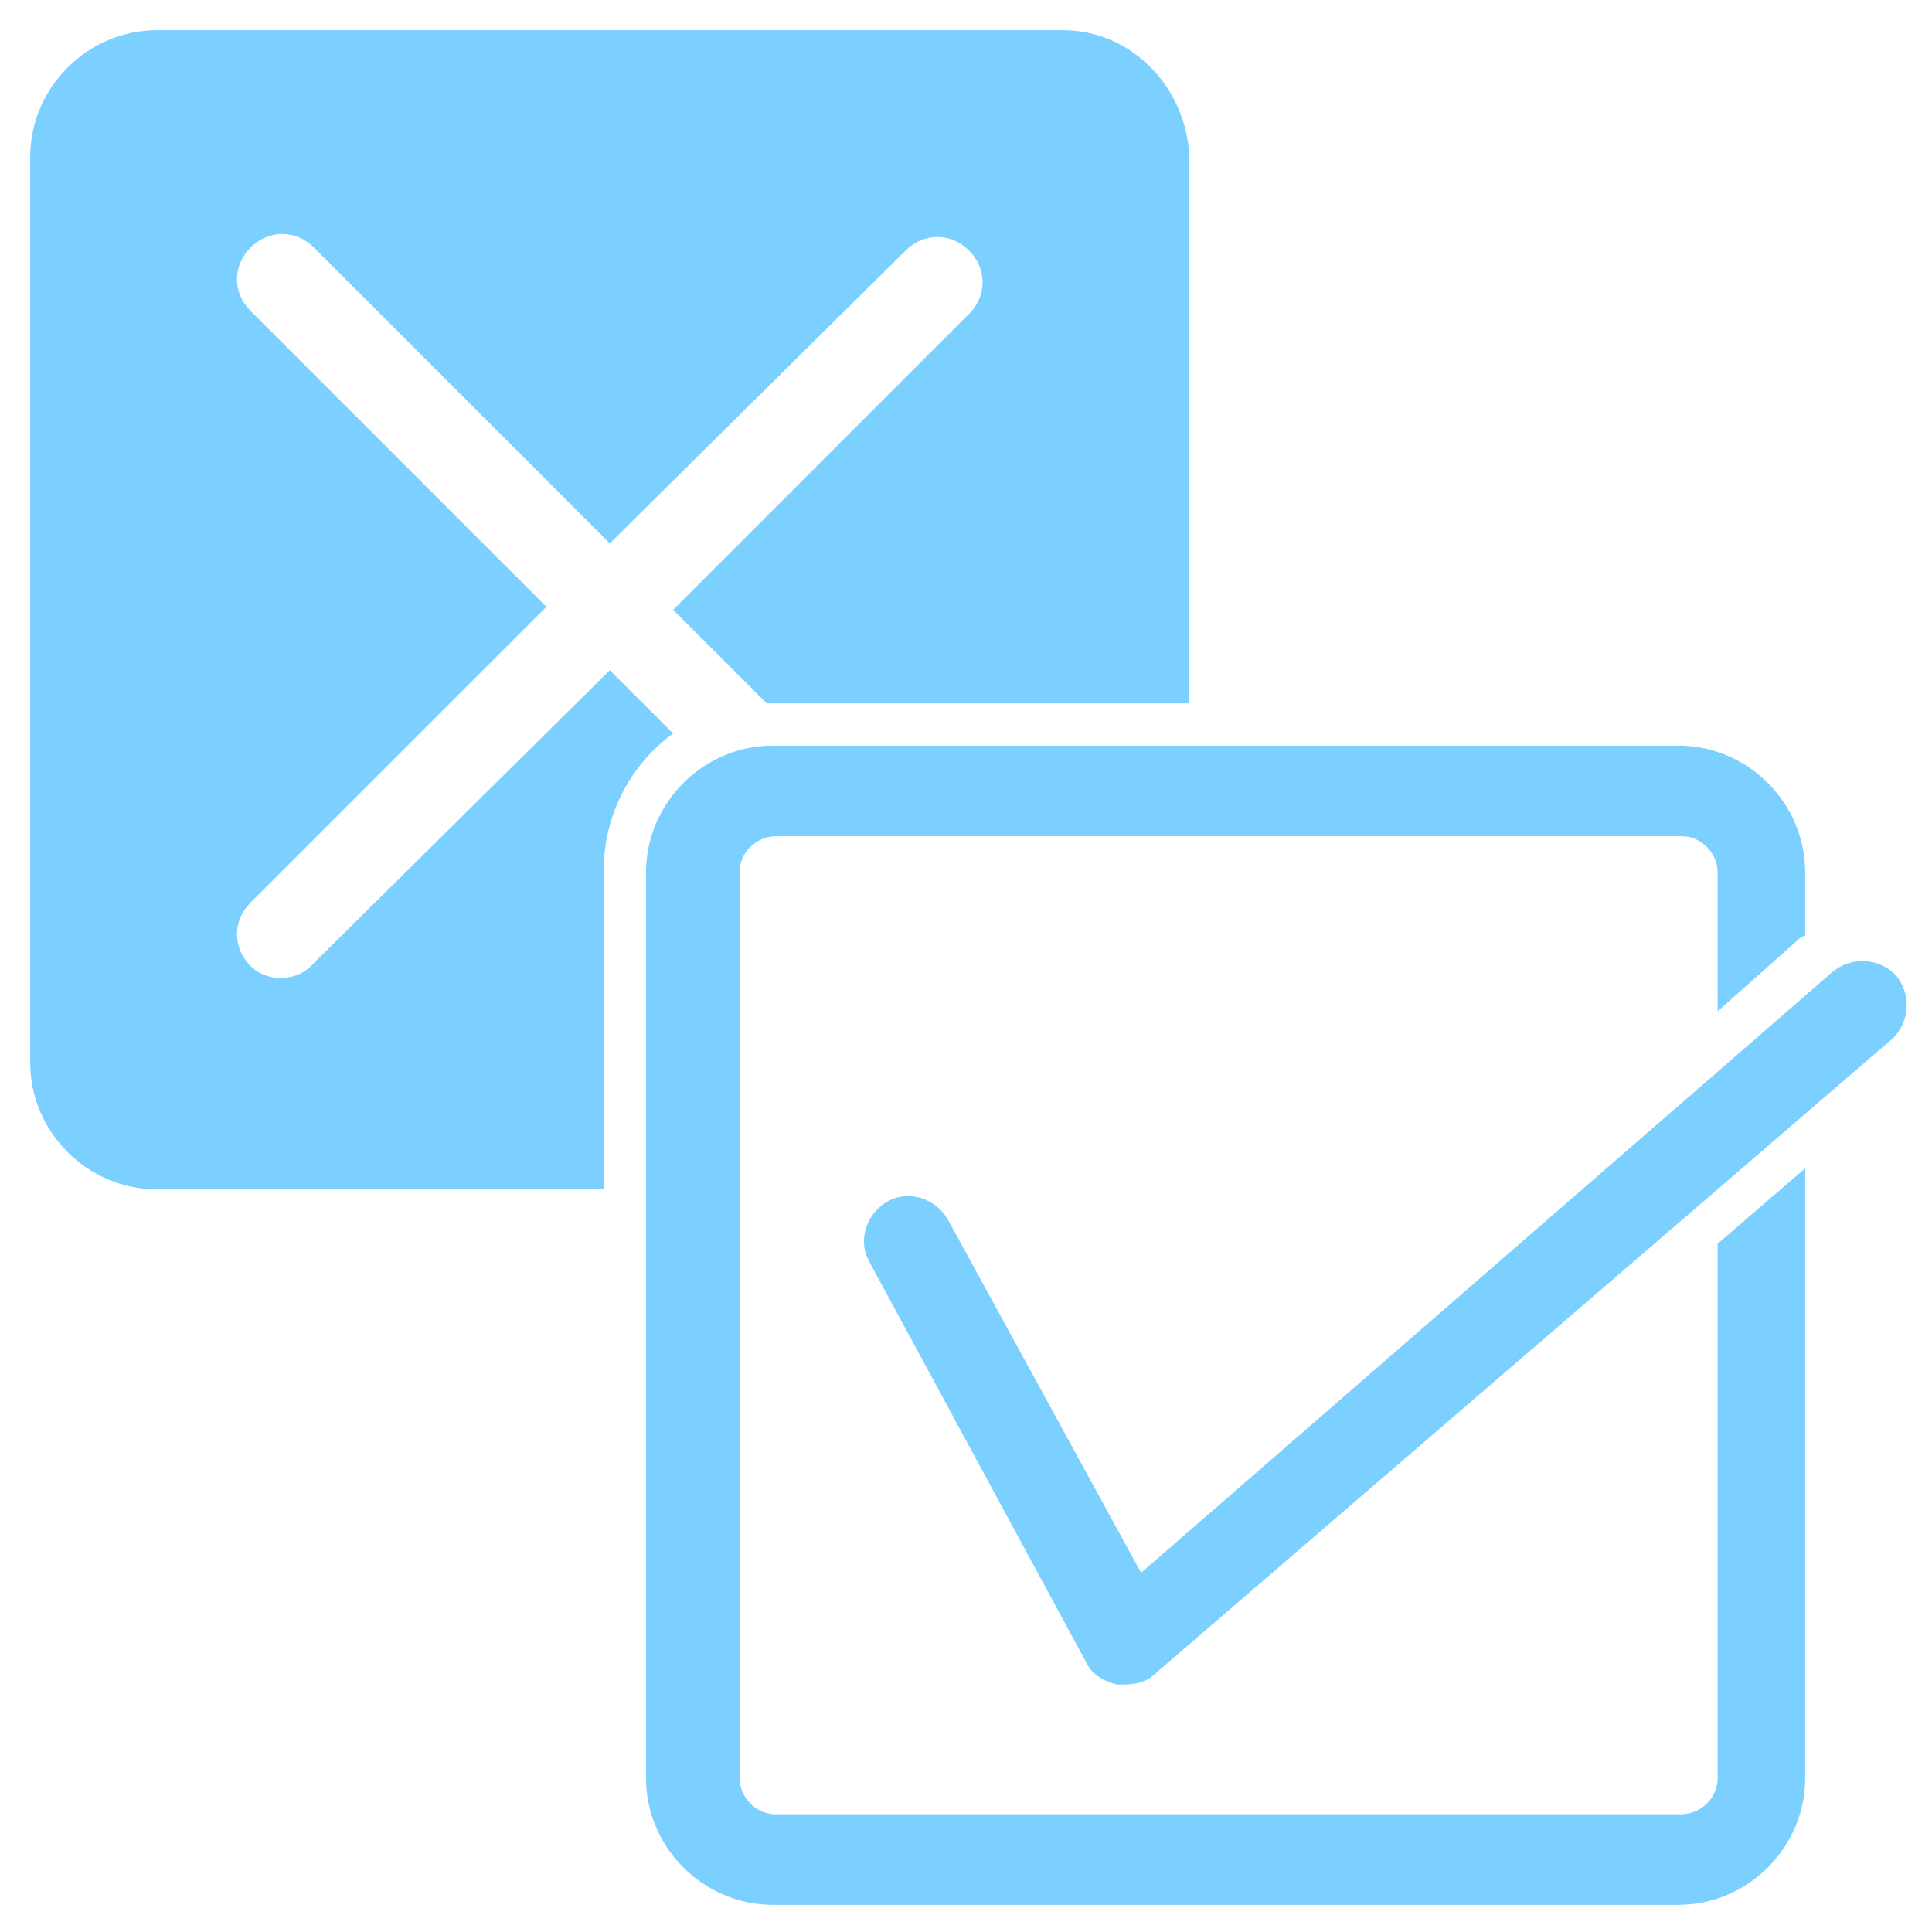 <svg width="76" height="76" viewBox="0 0 76 76" fill="none" xmlns="http://www.w3.org/2000/svg">
<path d="M41.8 1.188H6.175C3.444 1.188 1.188 3.444 1.188 6.175V41.8C1.188 44.531 3.444 46.788 6.175 46.788H23.75V34.2C23.75 32.062 24.819 30.044 26.481 28.856L23.988 26.363L12.231 38C11.875 38.356 11.4 38.475 11.044 38.475C10.688 38.475 10.213 38.356 9.856 38C9.144 37.288 9.144 36.219 9.856 35.506L21.494 23.869L9.856 12.231C9.144 11.519 9.144 10.45 9.856 9.738C10.569 9.025 11.637 9.025 12.35 9.738L23.988 21.375L35.625 9.856C36.337 9.144 37.406 9.144 38.119 9.856C38.831 10.569 38.831 11.637 38.119 12.35L26.481 23.988L30.163 27.669C30.281 27.669 30.4 27.669 30.519 27.669H46.788V6.175C46.669 3.444 44.531 1.188 41.8 1.188Z" fill="#7BD0FF"/>
<path d="M70.775 36.931C70.775 36.931 70.893 36.812 71.012 36.812V34.319C71.012 31.587 68.756 29.331 66.025 29.331H30.4C27.668 29.331 25.412 31.587 25.412 34.319V69.944C25.412 72.675 27.668 74.931 30.4 74.931H66.025C68.756 74.931 71.012 72.675 71.012 69.944V45.956L67.568 48.925V69.944C67.568 70.775 66.856 71.369 66.143 71.369H30.518C29.687 71.369 29.093 70.656 29.093 69.944V34.319C29.093 33.487 29.806 32.894 30.518 32.894H66.143C66.975 32.894 67.568 33.606 67.568 34.319V39.781L70.775 36.931Z" fill="#7BD0FF"/>
<path d="M44.293 66.263C44.174 66.263 44.055 66.263 43.937 66.263C43.462 66.144 42.987 65.906 42.749 65.431L34.199 49.638C33.724 48.806 34.08 47.737 34.912 47.263C35.743 46.788 36.812 47.144 37.287 47.975L44.887 61.869L72.08 38.237C72.793 37.644 73.862 37.644 74.574 38.356C75.168 39.069 75.168 40.138 74.455 40.85L45.362 65.906C45.124 66.144 44.649 66.263 44.293 66.263Z" fill="#7BD0FF"/>
</svg>
